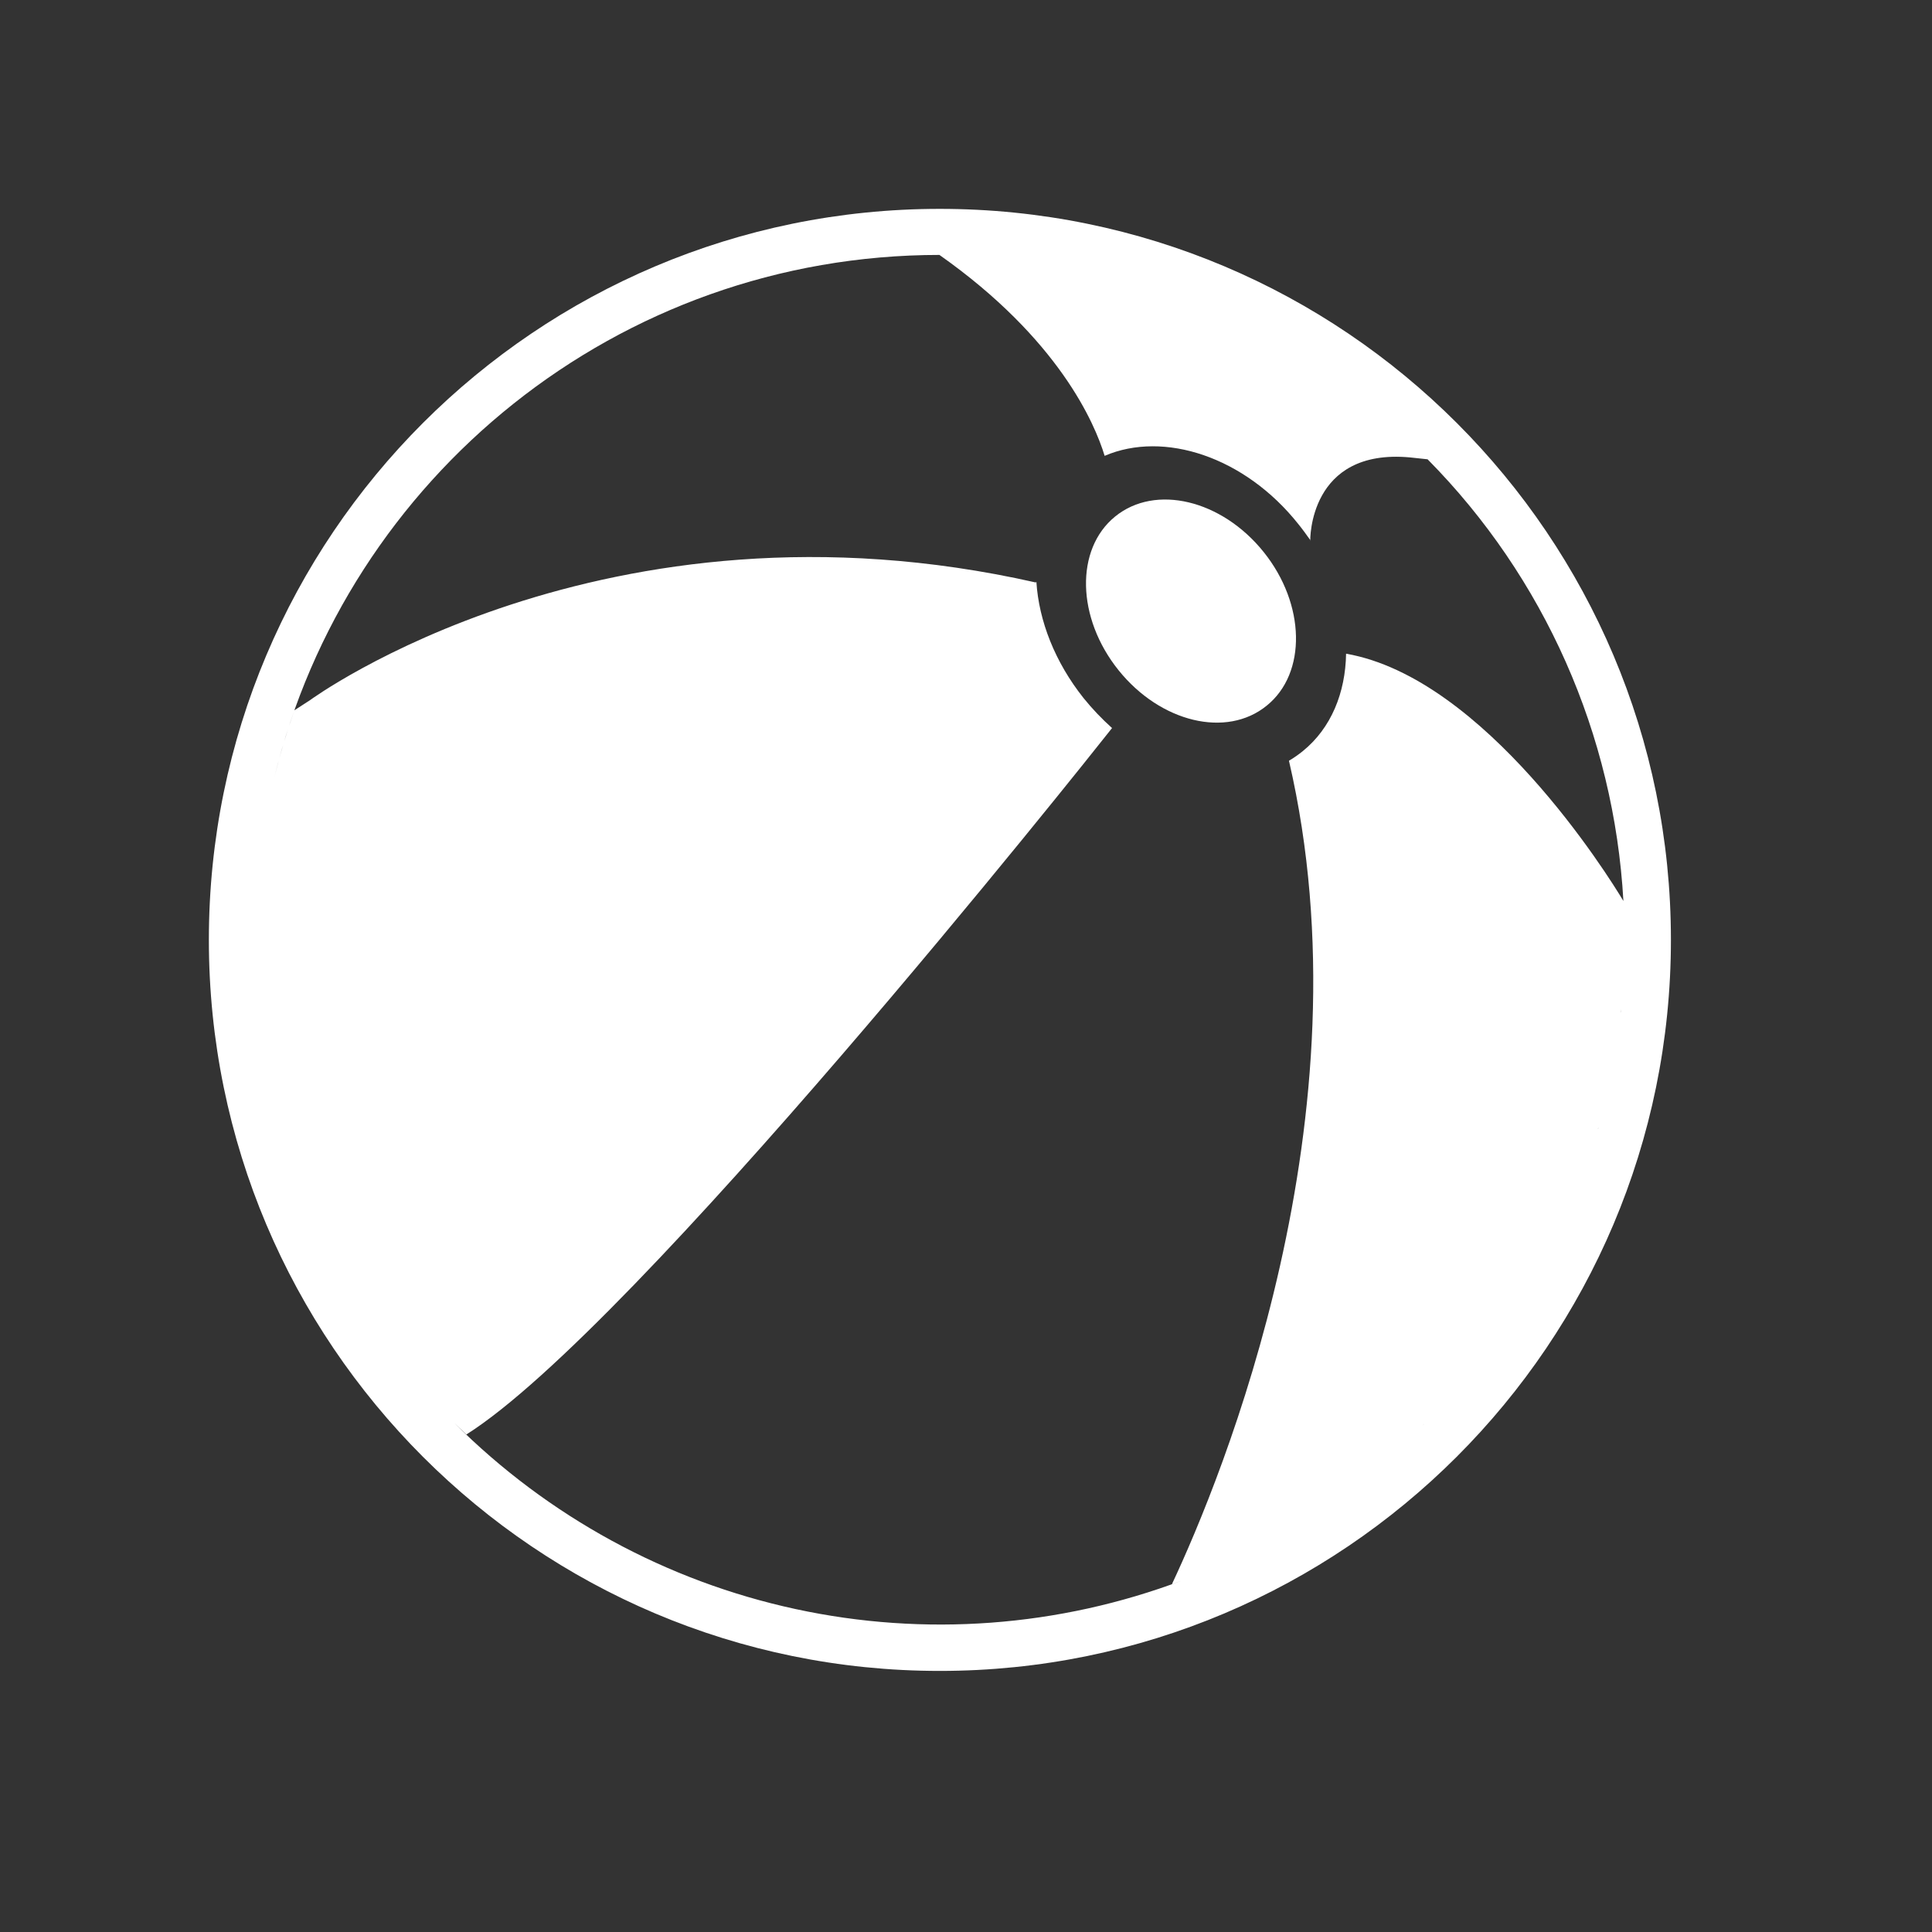<svg width="37" height="37" viewBox="0 0 37 37" fill="none" xmlns="http://www.w3.org/2000/svg">
<rect x="0" y="0" width="37" height="37" fill="#333333" stroke="none"/>
<g clip-path="url(#clip0_2489_17008)">
<path d="M24.259 13.514C25.028 12.894 25.004 11.572 24.2 10.571C23.396 9.57 22.125 9.266 21.356 9.892C20.587 10.517 20.617 11.834 21.421 12.835C22.225 13.836 23.491 14.14 24.259 13.514Z" fill="white"/>
<path d="M17.997 4C10.268 4 4 10.267 4 18C4 25.733 10.268 32 17.997 32C25.726 32 32 25.733 32 18C32 10.267 25.732 4 17.997 4ZM8.701 27.252L8.932 27.472C12.161 25.435 20.7 14.7 21.297 13.943C21.101 13.767 20.919 13.576 20.753 13.371C20.203 12.68 19.895 11.888 19.848 11.143L19.836 11.155C11.557 9.284 5.94 13.407 5.94 13.407L5.638 13.603C5.488 14.025 5.36 14.455 5.254 14.89C6.649 9.147 11.823 4.882 17.997 4.882H17.991C20.274 6.49 20.966 8.105 21.155 8.73C22.29 8.242 23.84 8.748 24.863 10.035C24.945 10.136 25.022 10.243 25.099 10.351H25.093C25.093 10.351 25.058 8.581 27.003 8.76L27.34 8.796C29.577 11.058 30.911 14.068 31.09 17.255C30.806 16.779 28.44 12.984 25.779 12.519C25.767 13.264 25.495 13.943 24.951 14.384C24.867 14.452 24.779 14.514 24.685 14.569C26.264 21.366 23.396 28.312 22.444 30.338L22.645 30.266C20.278 31.159 17.706 31.35 15.235 30.815C12.764 30.281 10.496 29.044 8.701 27.252ZM4.899 17.369C4.899 17.327 4.905 17.285 4.905 17.243C4.905 17.202 4.899 17.327 4.899 17.369ZM31.078 18.947C31.078 18.977 31.072 19.001 31.072 19.031C31.072 19.06 31.078 18.977 31.078 18.947ZM31.048 19.328C31.042 19.346 31.042 19.37 31.036 19.388C31.03 19.406 31.042 19.346 31.048 19.328ZM30.912 20.276C30.912 20.294 30.906 20.311 30.906 20.329C30.906 20.347 30.912 20.294 30.912 20.276ZM30.788 20.913C30.782 20.949 30.77 20.979 30.764 21.015C30.758 21.05 30.782 20.949 30.788 20.913ZM30.616 21.586C30.61 21.598 30.61 21.61 30.605 21.622C30.599 21.634 30.61 21.598 30.616 21.586ZM29.558 24.196C29.54 24.232 29.517 24.267 29.499 24.309C29.481 24.351 29.54 24.232 29.558 24.196ZM27.24 27.305C27.275 27.264 27.317 27.228 27.358 27.186C27.399 27.145 27.275 27.264 27.24 27.305Z" fill="white"/>
</g>
<defs>
<clipPath id="clip0_2489_17008">
<rect width="28" height="28" fill="white" transform="translate(4 4)"/>
</clipPath>
</defs>
</svg>
